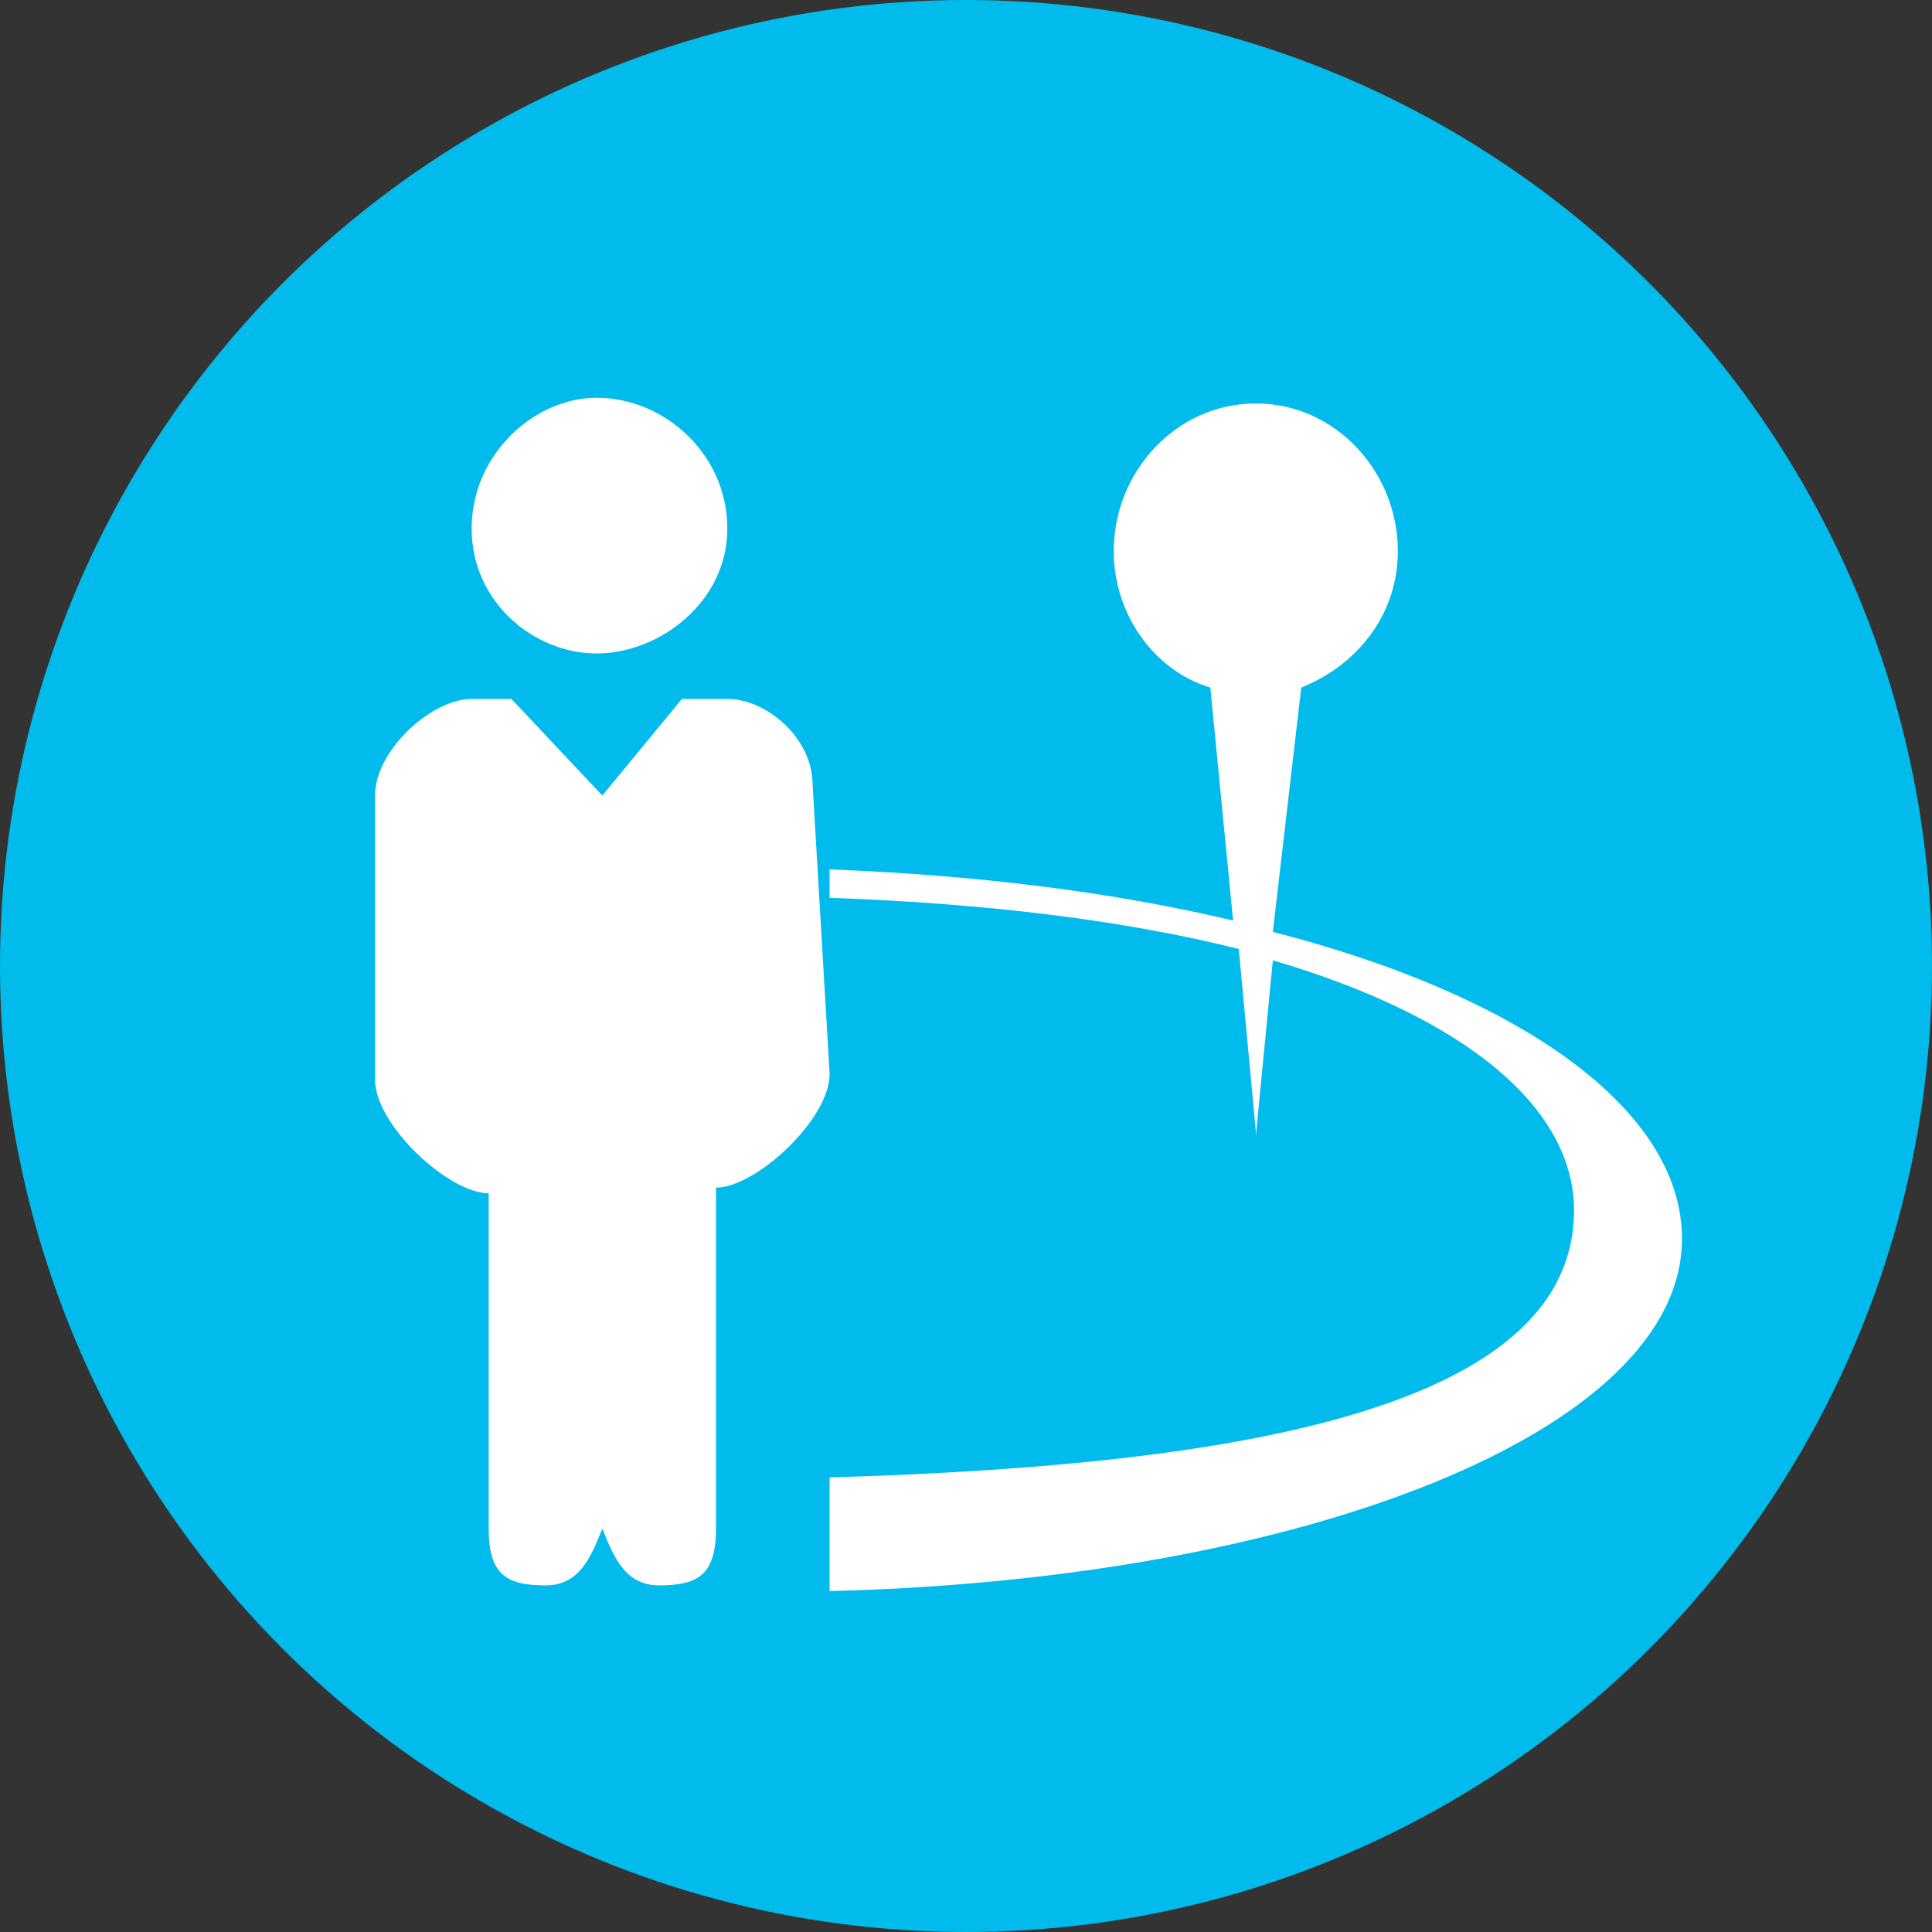 <svg id="Layer_1" xmlns="http://www.w3.org/2000/svg" viewBox="0 0 34 34"><rect x="0" y="0" width="34" height="34" fill="#333333" stroke="none"/><style>.st0{fill:#00BBEB;} .st1{fill-rule:evenodd;clip-rule:evenodd;fill:#FFFFFF;}</style><g id="XMLID_1612_"><circle id="XMLID_1622_" class="st0" cx="17" cy="17" r="17"/></g><g id="XMLID_14_"><g id="XMLID_57_"><path id="XMLID_58_" class="st1" d="M14.3 13.8c0-.8-.8-1.5-1.5-1.5H12L10.6 14 9 12.3h-.7c-.7 0-1.7.9-1.7 1.7v5c0 .8 1.3 2 2 2v5.9c0 .8.3 1 1 1 .6 0 .8-.5 1-1 .2.5.4 1 1 1 .7 0 1-.2 1-1v-2.6-3.4c.7 0 2-1.2 2-2l-.3-5.1zm-3.8-2.3c1.1 0 2.3-.9 2.3-2.2C12.8 8 11.7 7 10.5 7 9.4 7 8.3 8 8.3 9.3c0 1.3 1.1 2.2 2.2 2.2zm11.9 4.9l.5-4.3c1-.4 1.7-1.3 1.7-2.4 0-1.4-1.1-2.6-2.5-2.6s-2.5 1.2-2.5 2.6c0 1.1.7 2.1 1.7 2.4l.4 4.1c-2.1-.5-4.5-.8-7.1-.9v.5c2.8.1 5.2.4 7.2.9l.3 3.2v.1l.3-3.1c3.4 1 5.3 2.6 5.3 4.4 0 3.6-6.3 4.5-13.1 4.7v2c8.3-.2 15-2.8 15-6.2 0-2.3-2.9-4.3-7.2-5.4z"/></g></g></svg>